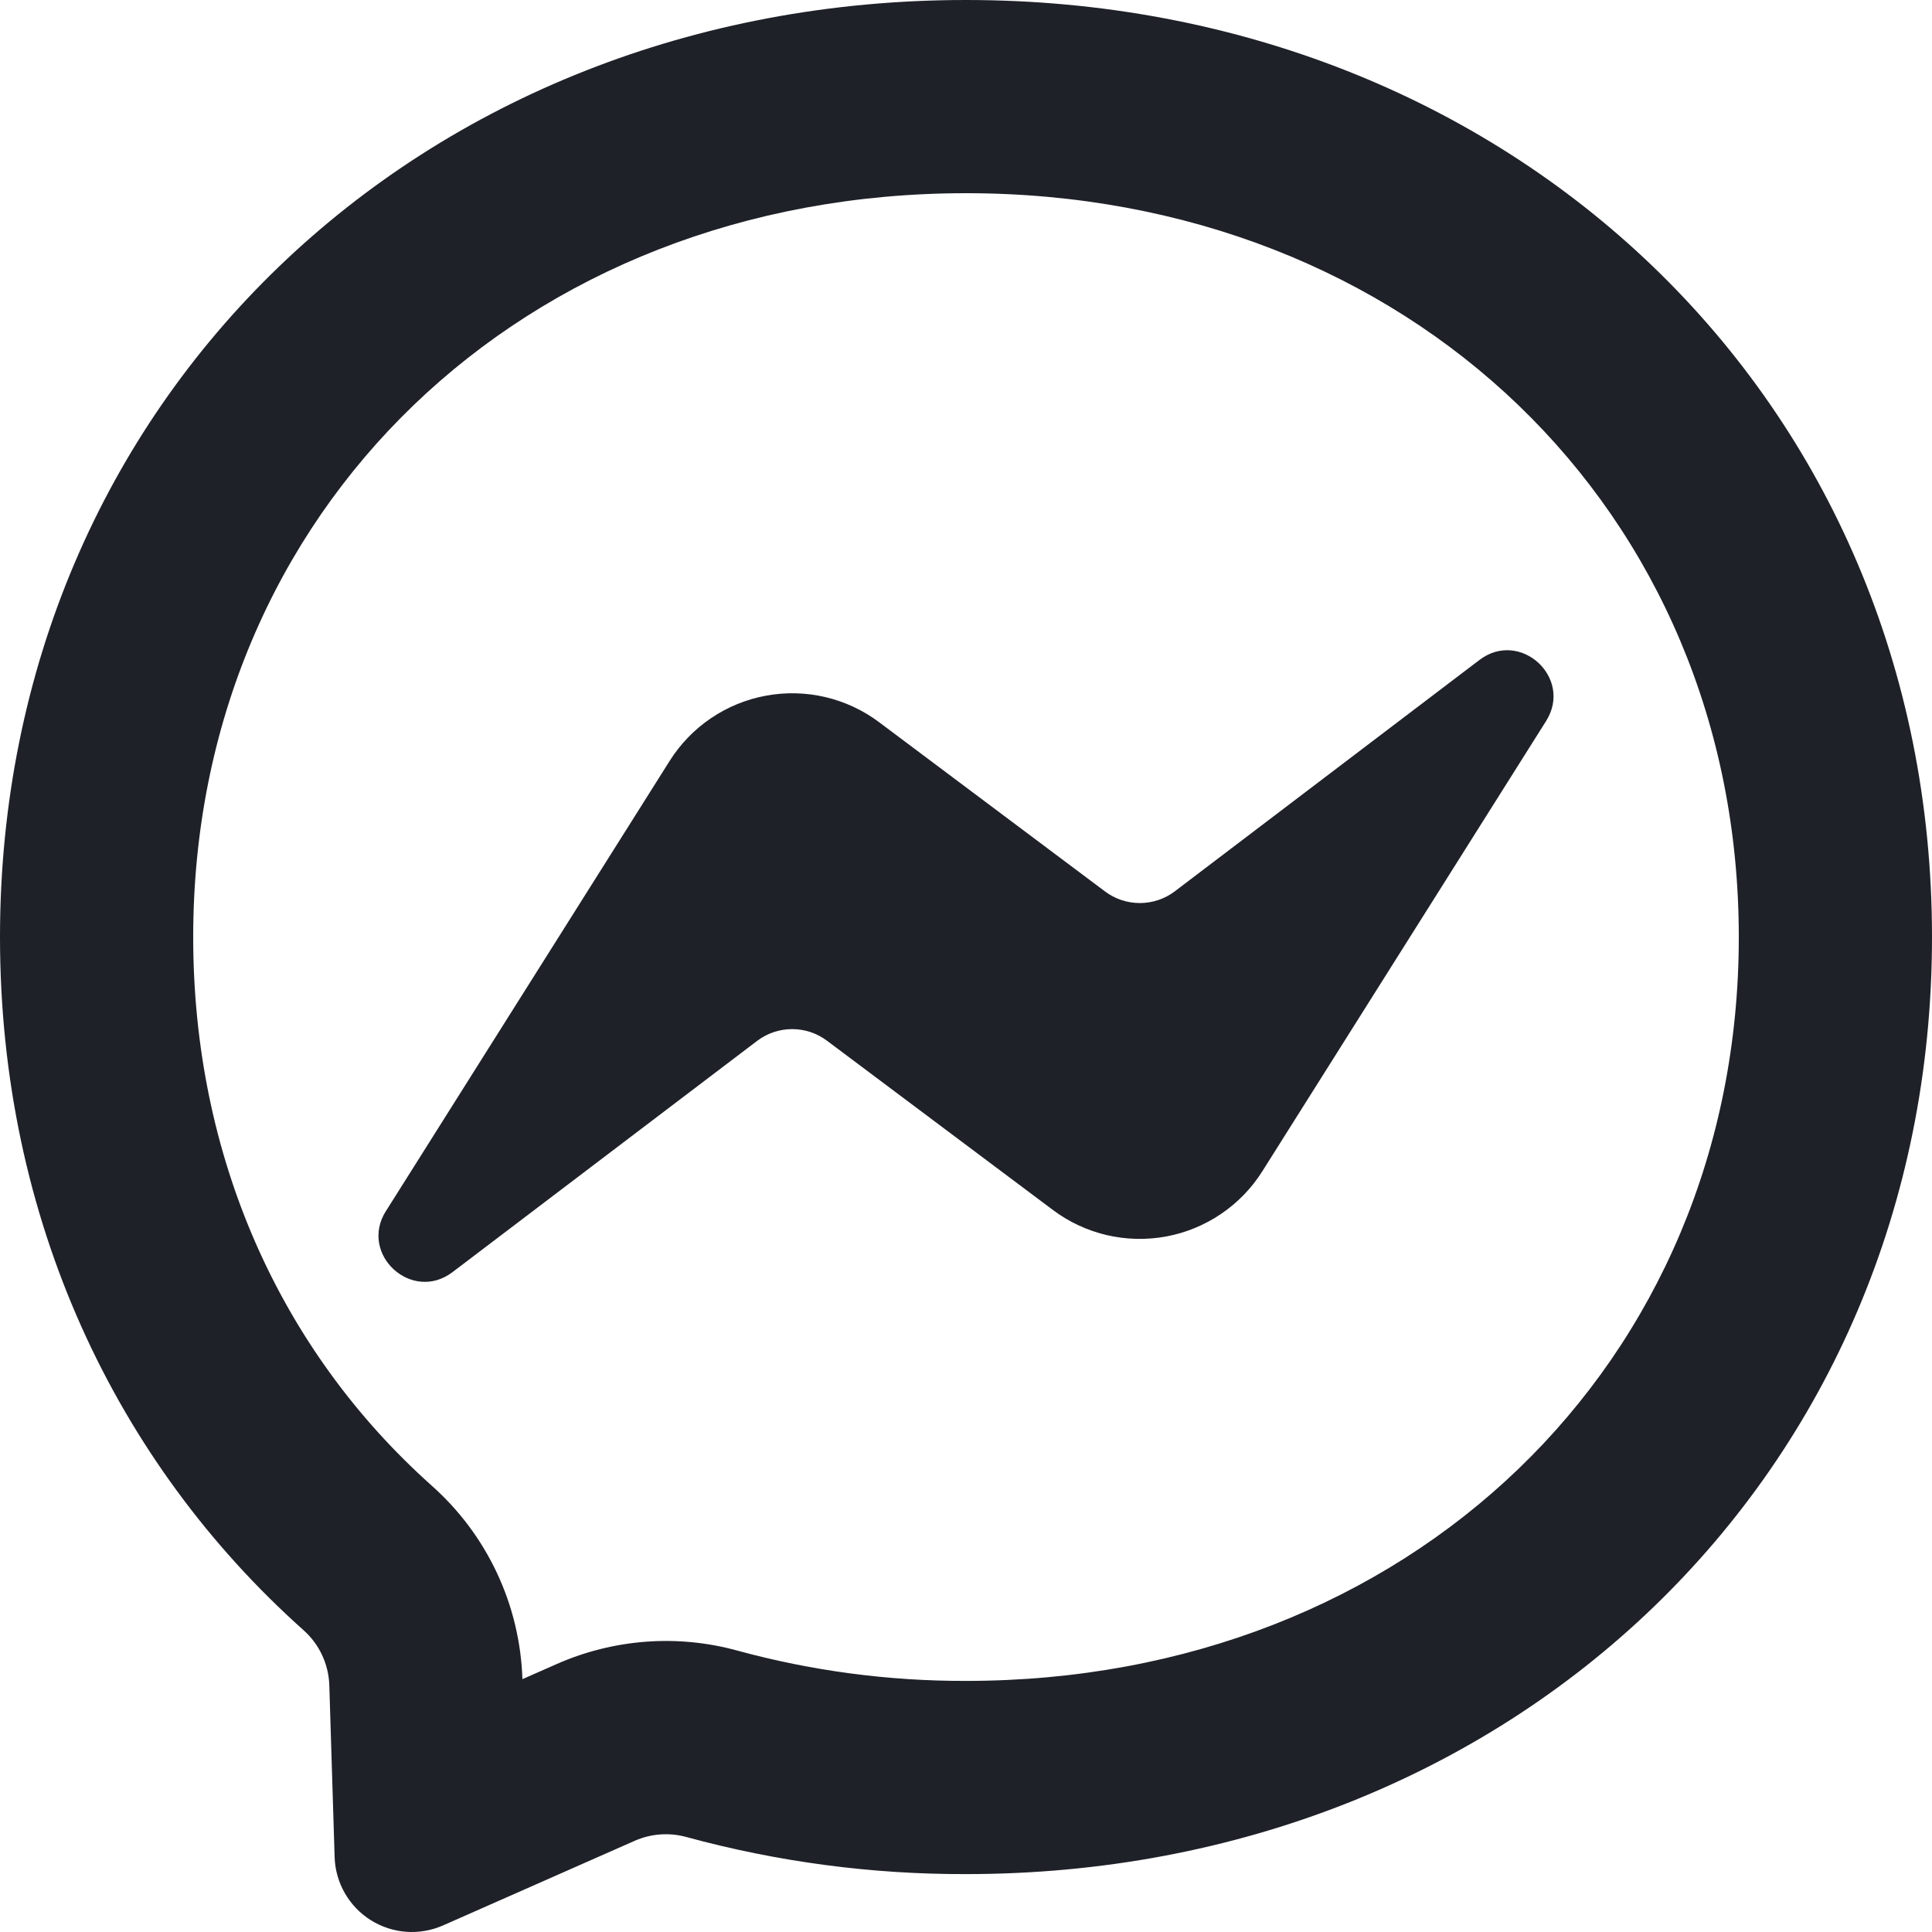 <svg width="60" height="60" viewBox="0 0 60 60" fill="none" xmlns="http://www.w3.org/2000/svg">
<path d="M17.292 51.677C19.062 50.897 21.042 50.75 22.896 51.26C25.206 51.89 27.591 52.208 30 52.202C43.755 52.202 54 42.34 54 29.101C54 15.862 43.755 6 30 6C16.245 6 6 15.862 6 29.101C6 35.911 8.688 41.917 13.398 46.13C14.254 46.888 14.946 47.812 15.432 48.847C15.918 49.882 16.187 51.005 16.224 52.148L17.292 51.677ZM30 0C46.902 0 60 12.382 60 29.101C60 45.821 46.902 58.202 30 58.202C27.066 58.21 24.145 57.822 21.315 57.05C20.783 56.904 20.218 56.945 19.713 57.167L13.761 59.795C13.401 59.954 13.008 60.022 12.616 59.994C12.224 59.965 11.845 59.84 11.512 59.631C11.18 59.422 10.903 59.133 10.708 58.792C10.513 58.451 10.404 58.067 10.392 57.674L10.227 52.334C10.216 52.009 10.139 51.69 10.001 51.396C9.863 51.102 9.666 50.839 9.423 50.624C3.585 45.407 0 37.852 0 29.101C0 12.382 13.101 0 30 0ZM11.985 37.612L20.796 23.632C21.128 23.105 21.564 22.654 22.079 22.305C22.595 21.956 23.176 21.717 23.788 21.605C24.4 21.492 25.028 21.507 25.634 21.649C26.239 21.792 26.809 22.058 27.306 22.432L34.314 27.682C34.626 27.918 35.007 28.045 35.398 28.045C35.79 28.045 36.171 27.918 36.483 27.682L45.948 20.494C47.211 19.537 48.861 21.049 48.015 22.393L39.204 36.373C38.873 36.9 38.435 37.352 37.92 37.7C37.406 38.049 36.824 38.288 36.212 38.401C35.6 38.513 34.972 38.498 34.366 38.356C33.761 38.213 33.191 37.947 32.694 37.573L25.686 32.323C25.374 32.087 24.993 31.96 24.602 31.96C24.21 31.96 23.829 32.087 23.517 32.323L14.052 39.508C12.789 40.465 11.139 38.953 11.985 37.609V37.612Z" fill="#1E2128"/>
</svg>
